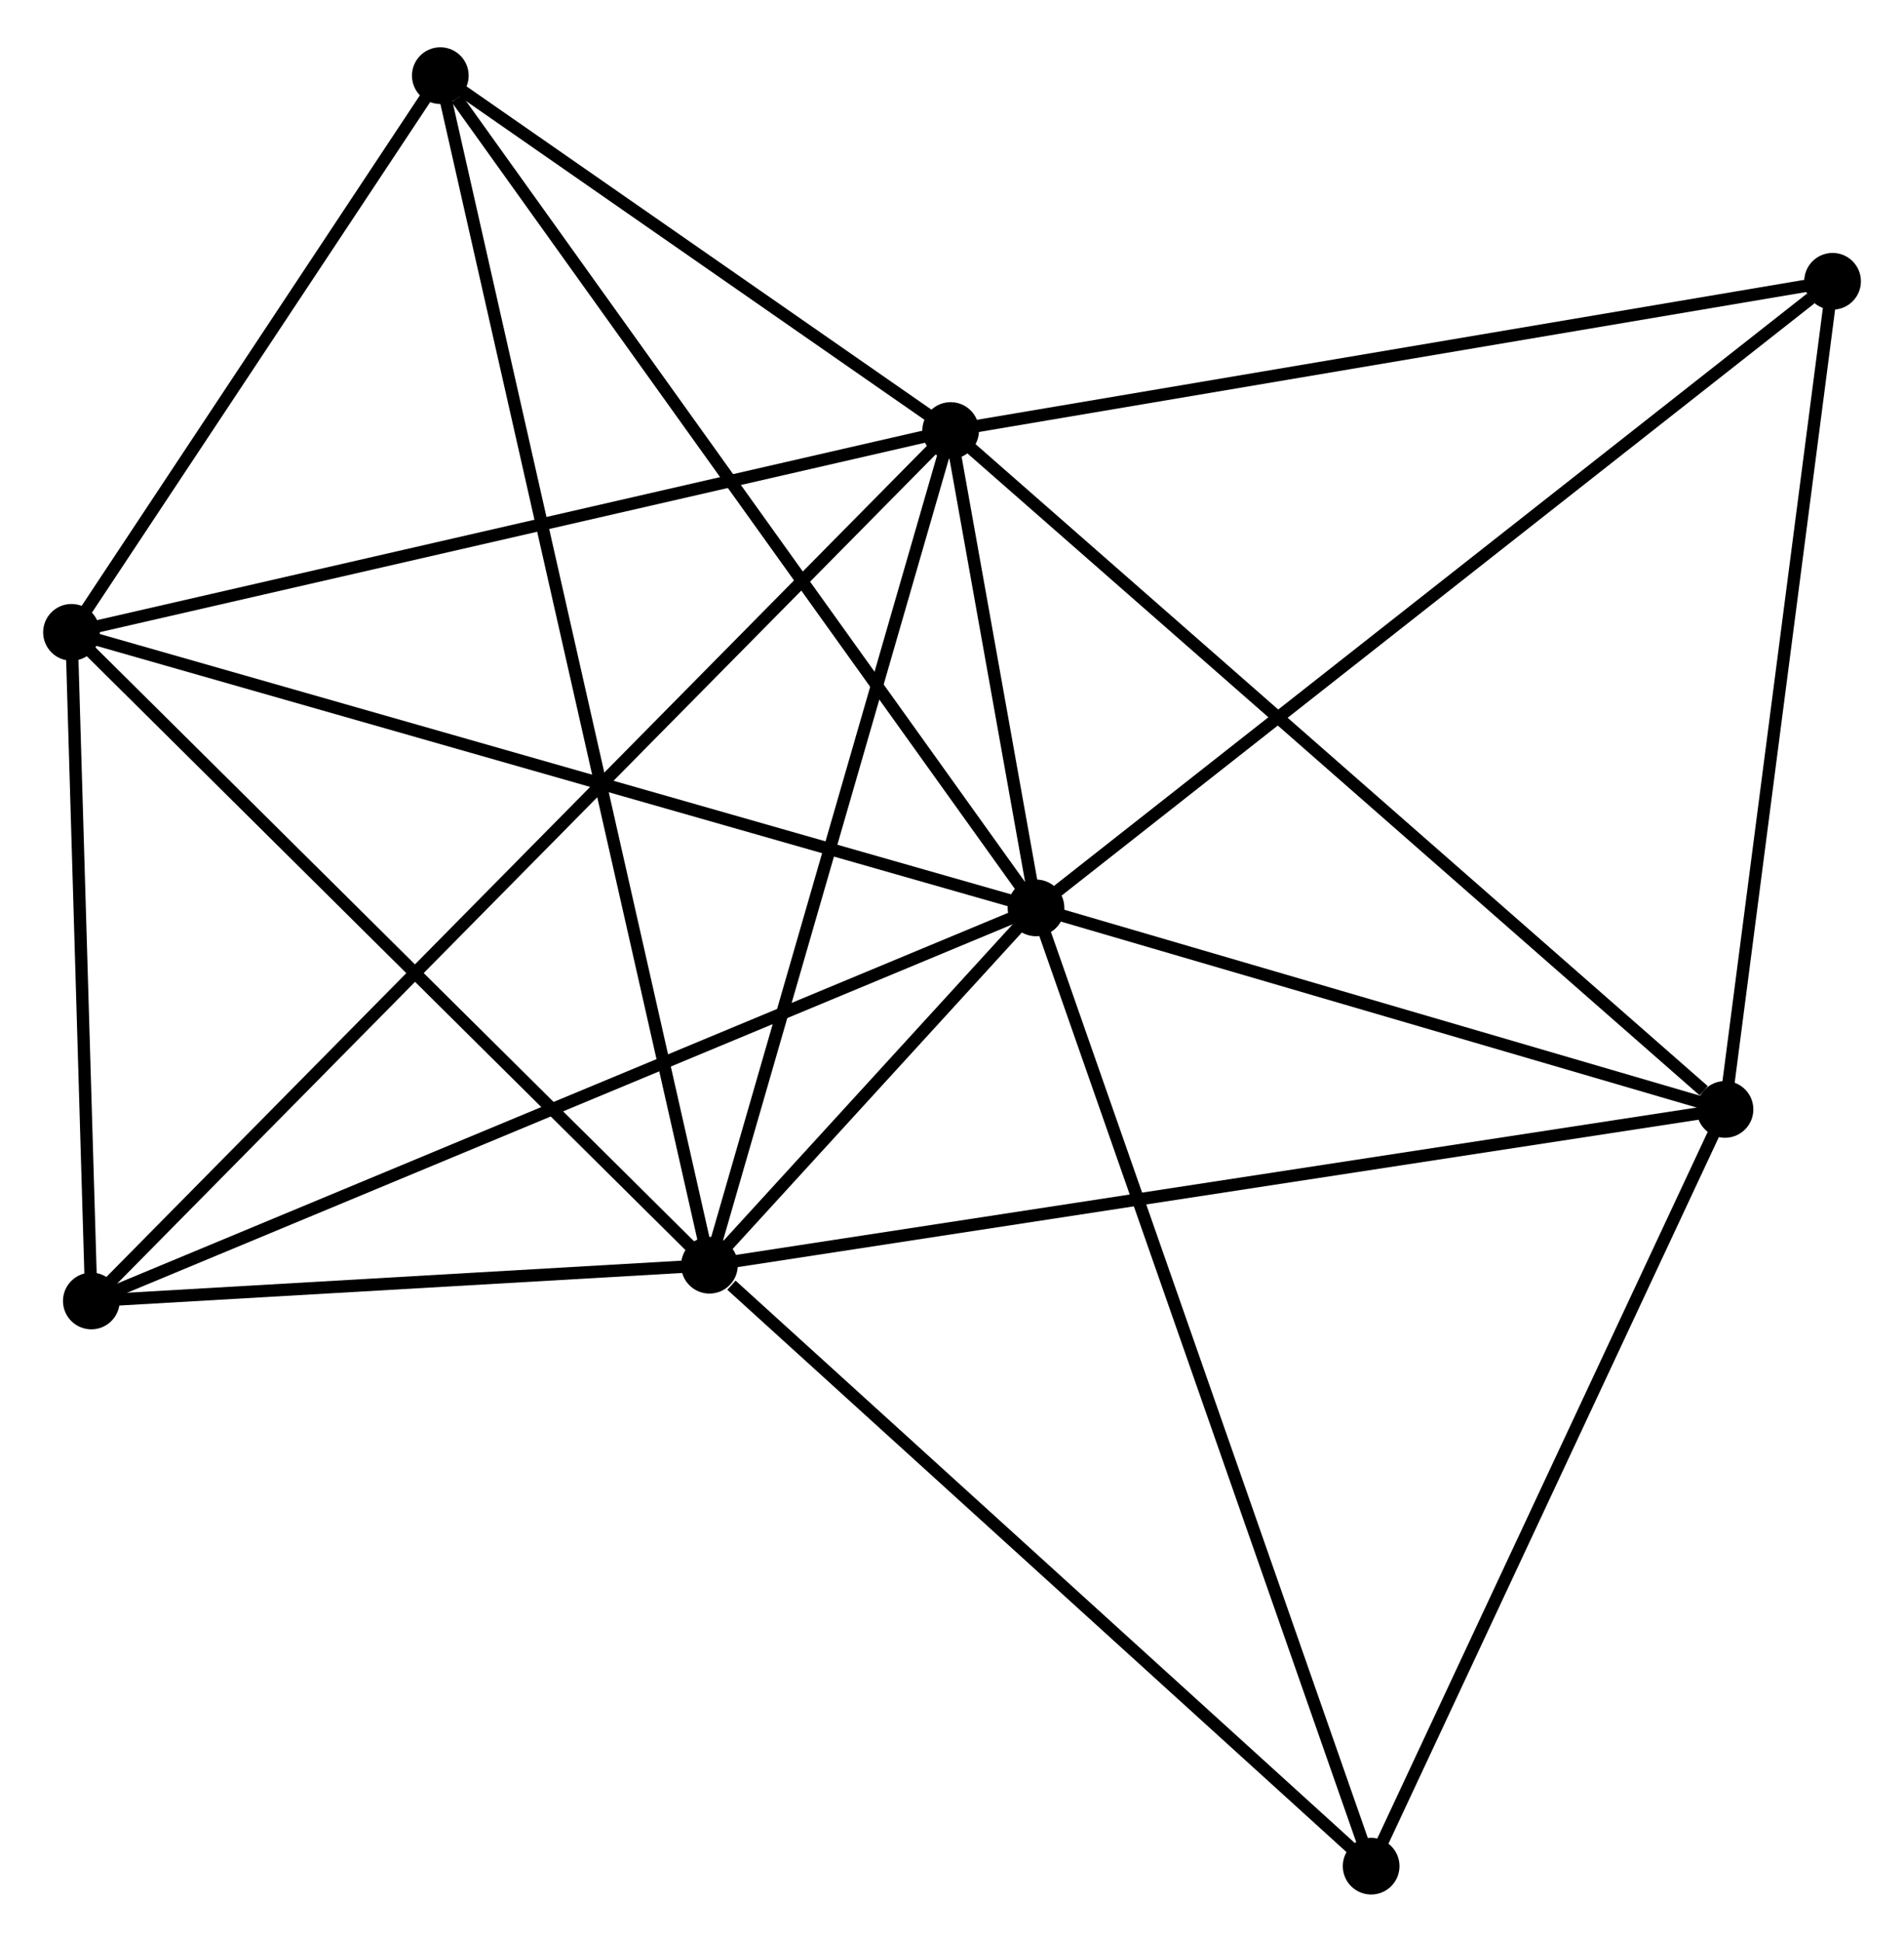 <?xml version="1.0" encoding="UTF-8" standalone="no"?>
<!DOCTYPE svg PUBLIC "-//W3C//DTD SVG 1.1//EN"
 "http://www.w3.org/Graphics/SVG/1.1/DTD/svg11.dtd">
<!-- Generated by graphviz version 2.36.0 (20140111.2315)
 -->
<!-- Title: %3 Pages: 1 -->
<svg width="154pt" height="157pt"
 viewBox="0.00 0.00 154.47 156.81" xmlns="http://www.w3.org/2000/svg" xmlns:xlink="http://www.w3.org/1999/xlink">
<g id="graph0" class="graph" transform="scale(1 1) rotate(0) translate(4 152.813)">
<title>%3</title>
<!-- 0 -->
<g id="node1" class="node"><title>0</title>
<ellipse fill="black" stroke="black" cx="80.05" cy="-79.517" rx="1.8" ry="1.8"/>
</g>
<!-- 1 -->
<g id="node2" class="node"><title>1</title>
<ellipse fill="black" stroke="black" cx="73.126" cy="-118.232" rx="1.8" ry="1.8"/>
</g>
<!-- 0&#45;&#45;1 -->
<g id="edge1" class="edge"><title>0&#45;&#45;1</title>
<path fill="none" stroke="black" d="M79.678,-81.598C78.464,-88.383 74.634,-109.799 73.467,-116.326"/>
</g>
<!-- 2 -->
<g id="node3" class="node"><title>2</title>
<ellipse fill="black" stroke="black" cx="53.557" cy="-50.537" rx="1.8" ry="1.8"/>
</g>
<!-- 0&#45;&#45;2 -->
<g id="edge2" class="edge"><title>0&#45;&#45;2</title>
<path fill="none" stroke="black" d="M78.626,-77.959C73.983,-72.88 59.328,-56.85 54.862,-51.965"/>
</g>
<!-- 3 -->
<g id="node4" class="node"><title>3</title>
<ellipse fill="black" stroke="black" cx="135.948" cy="-63.173" rx="1.8" ry="1.8"/>
</g>
<!-- 0&#45;&#45;3 -->
<g id="edge3" class="edge"><title>0&#45;&#45;3</title>
<path fill="none" stroke="black" d="M81.91,-78.973C90.397,-76.491 125.405,-66.255 134.024,-63.735"/>
</g>
<!-- 4 -->
<g id="node5" class="node"><title>4</title>
<ellipse fill="black" stroke="black" cx="1.8" cy="-101.864" rx="1.8" ry="1.8"/>
</g>
<!-- 0&#45;&#45;4 -->
<g id="edge4" class="edge"><title>0&#45;&#45;4</title>
<path fill="none" stroke="black" d="M78.116,-80.069C67.29,-83.161 14.315,-98.29 3.667,-101.331"/>
</g>
<!-- 5 -->
<g id="node6" class="node"><title>5</title>
<ellipse fill="black" stroke="black" cx="31.722" cy="-147.013" rx="1.8" ry="1.8"/>
</g>
<!-- 0&#45;&#45;5 -->
<g id="edge5" class="edge"><title>0&#45;&#45;5</title>
<path fill="none" stroke="black" d="M78.856,-81.185C72.227,-90.442 40.019,-135.426 33.052,-145.155"/>
</g>
<!-- 6 -->
<g id="node7" class="node"><title>6</title>
<ellipse fill="black" stroke="black" cx="3.41" cy="-47.637" rx="1.8" ry="1.8"/>
</g>
<!-- 0&#45;&#45;6 -->
<g id="edge6" class="edge"><title>0&#45;&#45;6</title>
<path fill="none" stroke="black" d="M78.156,-78.729C67.552,-74.318 15.668,-52.736 5.238,-48.398"/>
</g>
<!-- 7 -->
<g id="node8" class="node"><title>7</title>
<ellipse fill="black" stroke="black" cx="144.675" cy="-130.334" rx="1.8" ry="1.8"/>
</g>
<!-- 0&#45;&#45;7 -->
<g id="edge7" class="edge"><title>0&#45;&#45;7</title>
<path fill="none" stroke="black" d="M81.648,-80.773C90.511,-87.742 133.58,-121.61 142.896,-128.935"/>
</g>
<!-- 8 -->
<g id="node9" class="node"><title>8</title>
<ellipse fill="black" stroke="black" cx="107.24" cy="-1.8" rx="1.8" ry="1.8"/>
</g>
<!-- 0&#45;&#45;8 -->
<g id="edge8" class="edge"><title>0&#45;&#45;8</title>
<path fill="none" stroke="black" d="M80.722,-77.596C84.484,-66.843 102.891,-14.23 106.591,-3.654"/>
</g>
<!-- 1&#45;&#45;2 -->
<g id="edge9" class="edge"><title>1&#45;&#45;2</title>
<path fill="none" stroke="black" d="M72.561,-116.279C69.704,-106.394 56.862,-61.969 54.087,-52.37"/>
</g>
<!-- 1&#45;&#45;3 -->
<g id="edge10" class="edge"><title>1&#45;&#45;3</title>
<path fill="none" stroke="black" d="M74.679,-116.871C83.295,-109.32 125.163,-72.625 134.219,-64.688"/>
</g>
<!-- 1&#45;&#45;4 -->
<g id="edge11" class="edge"><title>1&#45;&#45;4</title>
<path fill="none" stroke="black" d="M71.363,-117.828C61.581,-115.583 14.045,-104.674 3.763,-102.315"/>
</g>
<!-- 1&#45;&#45;5 -->
<g id="edge12" class="edge"><title>1&#45;&#45;5</title>
<path fill="none" stroke="black" d="M71.347,-119.469C64.536,-124.203 40.167,-141.143 33.448,-145.813"/>
</g>
<!-- 1&#45;&#45;6 -->
<g id="edge13" class="edge"><title>1&#45;&#45;6</title>
<path fill="none" stroke="black" d="M71.67,-116.758C62.597,-107.571 13.907,-58.267 4.858,-49.104"/>
</g>
<!-- 1&#45;&#45;7 -->
<g id="edge14" class="edge"><title>1&#45;&#45;7</title>
<path fill="none" stroke="black" d="M75.19,-118.582C85.638,-120.349 132.592,-128.29 142.738,-130.006"/>
</g>
<!-- 2&#45;&#45;3 -->
<g id="edge15" class="edge"><title>2&#45;&#45;3</title>
<path fill="none" stroke="black" d="M55.594,-50.85C66.993,-52.598 122.77,-61.152 133.983,-62.871"/>
</g>
<!-- 2&#45;&#45;4 -->
<g id="edge16" class="edge"><title>2&#45;&#45;4</title>
<path fill="none" stroke="black" d="M52.278,-51.806C45.179,-58.845 10.685,-93.052 3.225,-100.451"/>
</g>
<!-- 2&#45;&#45;5 -->
<g id="edge17" class="edge"><title>2&#45;&#45;5</title>
<path fill="none" stroke="black" d="M53.101,-52.552C50.26,-65.108 35.01,-132.486 32.175,-145.009"/>
</g>
<!-- 2&#45;&#45;6 -->
<g id="edge18" class="edge"><title>2&#45;&#45;6</title>
<path fill="none" stroke="black" d="M51.402,-50.413C43.154,-49.936 13.639,-48.229 5.5,-47.758"/>
</g>
<!-- 2&#45;&#45;8 -->
<g id="edge19" class="edge"><title>2&#45;&#45;8</title>
<path fill="none" stroke="black" d="M55.343,-48.916C63.639,-41.384 98.323,-9.895 105.811,-3.097"/>
</g>
<!-- 3&#45;&#45;7 -->
<g id="edge20" class="edge"><title>3&#45;&#45;7</title>
<path fill="none" stroke="black" d="M136.2,-65.11C137.474,-74.918 143.201,-118.992 144.438,-128.515"/>
</g>
<!-- 3&#45;&#45;8 -->
<g id="edge21" class="edge"><title>3&#45;&#45;8</title>
<path fill="none" stroke="black" d="M135.12,-61.402C130.928,-52.44 112.088,-12.165 108.017,-3.461"/>
</g>
<!-- 4&#45;&#45;5 -->
<g id="edge22" class="edge"><title>4&#45;&#45;5</title>
<path fill="none" stroke="black" d="M2.796,-103.366C7.338,-110.221 26.078,-138.497 30.692,-145.459"/>
</g>
<!-- 4&#45;&#45;6 -->
<g id="edge23" class="edge"><title>4&#45;&#45;6</title>
<path fill="none" stroke="black" d="M1.854,-100.06C2.098,-91.827 3.106,-57.865 3.354,-49.504"/>
</g>
</g>
</svg>
